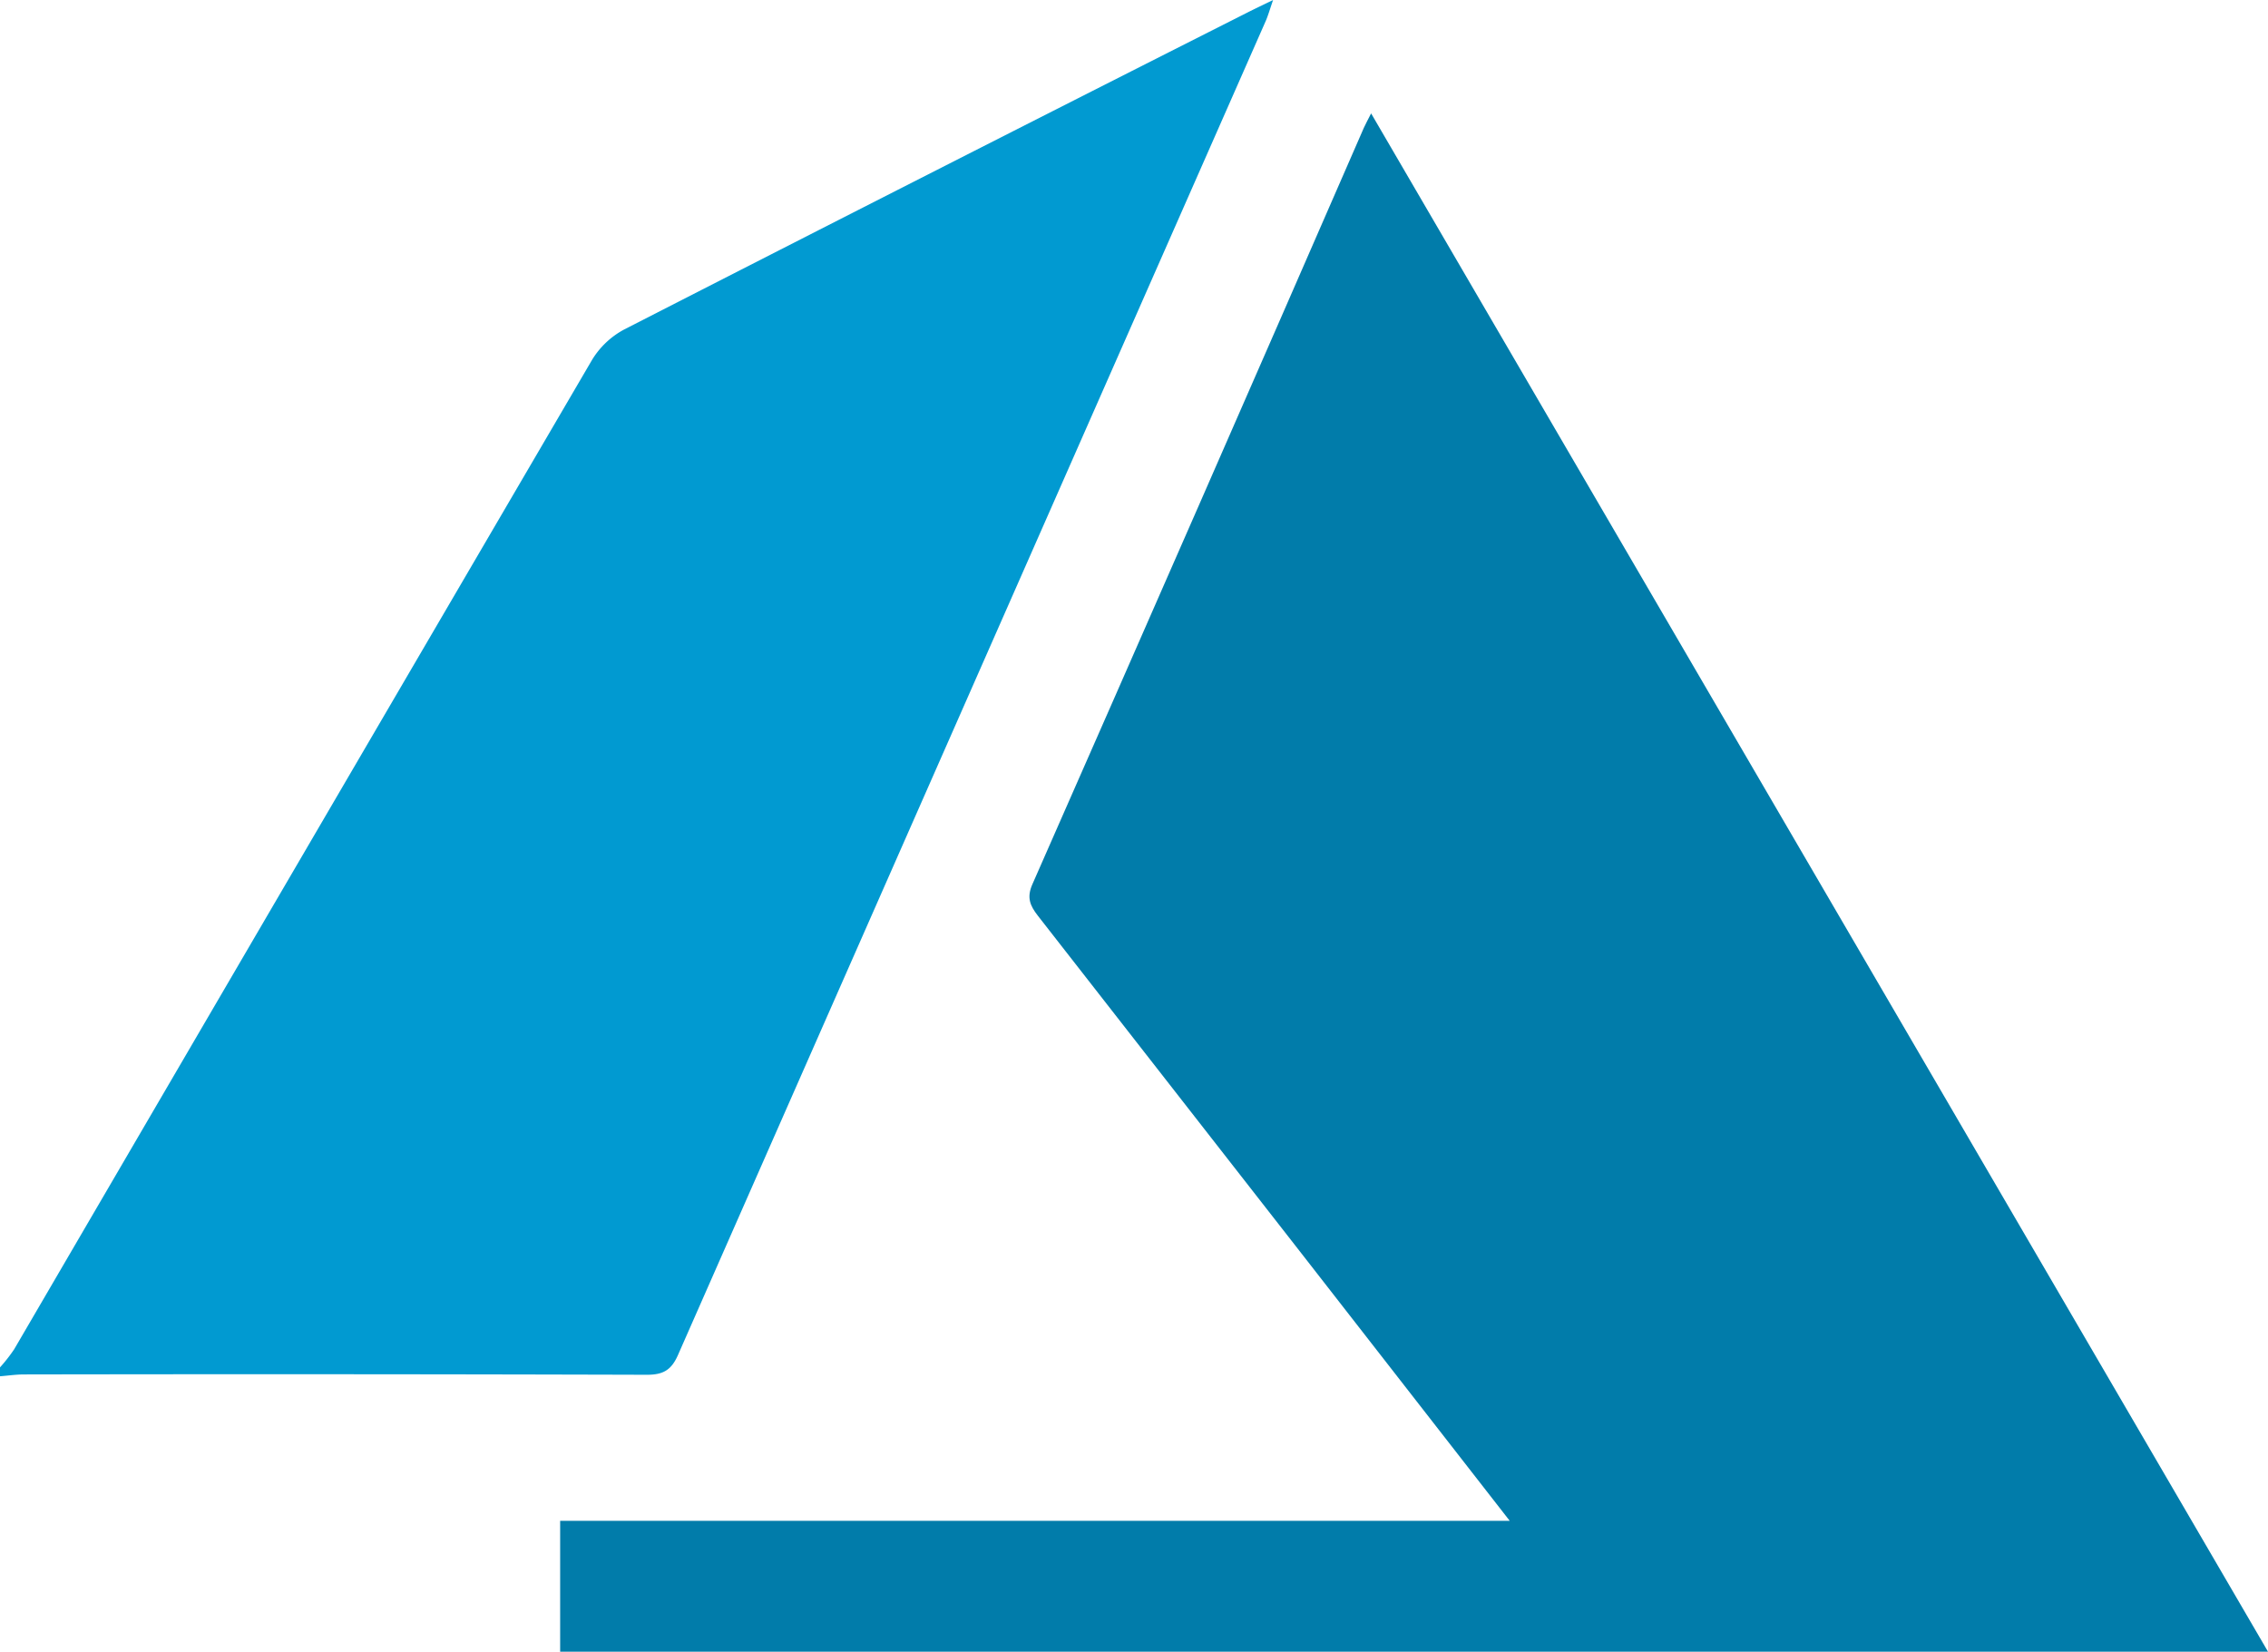 <svg xmlns="http://www.w3.org/2000/svg" viewBox="0 0 408.62 297.58"><defs><style>.cls-1{fill:#019ad1;}.cls-2{fill:#017caa;}</style></defs><g id="Layer_2" data-name="Layer 2"><g id="Layer_1-2" data-name="Layer 1"><path class="cls-1" d="M0,246.36a29.24,29.24,0,0,0,2.55-3.26q52-89.13,104.1-178.23a15.1,15.1,0,0,1,5.85-5.53q56.07-28.7,112.28-57.1c1.28-.65,2.58-1.26,4.59-2.24-.61,1.76-.91,2.84-1.36,3.86Q175.06,124,122.15,244.13c-1.22,2.77-2.72,3.57-5.66,3.56q-56.08-.16-112.17-.06c-1.44,0-2.88.22-4.32.33Z"/><path class="cls-2" d="M272,274,234.2,225.47Q210.62,195.23,187,165c-1.41-1.81-2.06-3.27-1-5.68q30-68.1,59.72-136.29c.32-.71.7-1.39,1.31-2.6L408.62,297.58H100.92V274Z"/></g></g></svg>